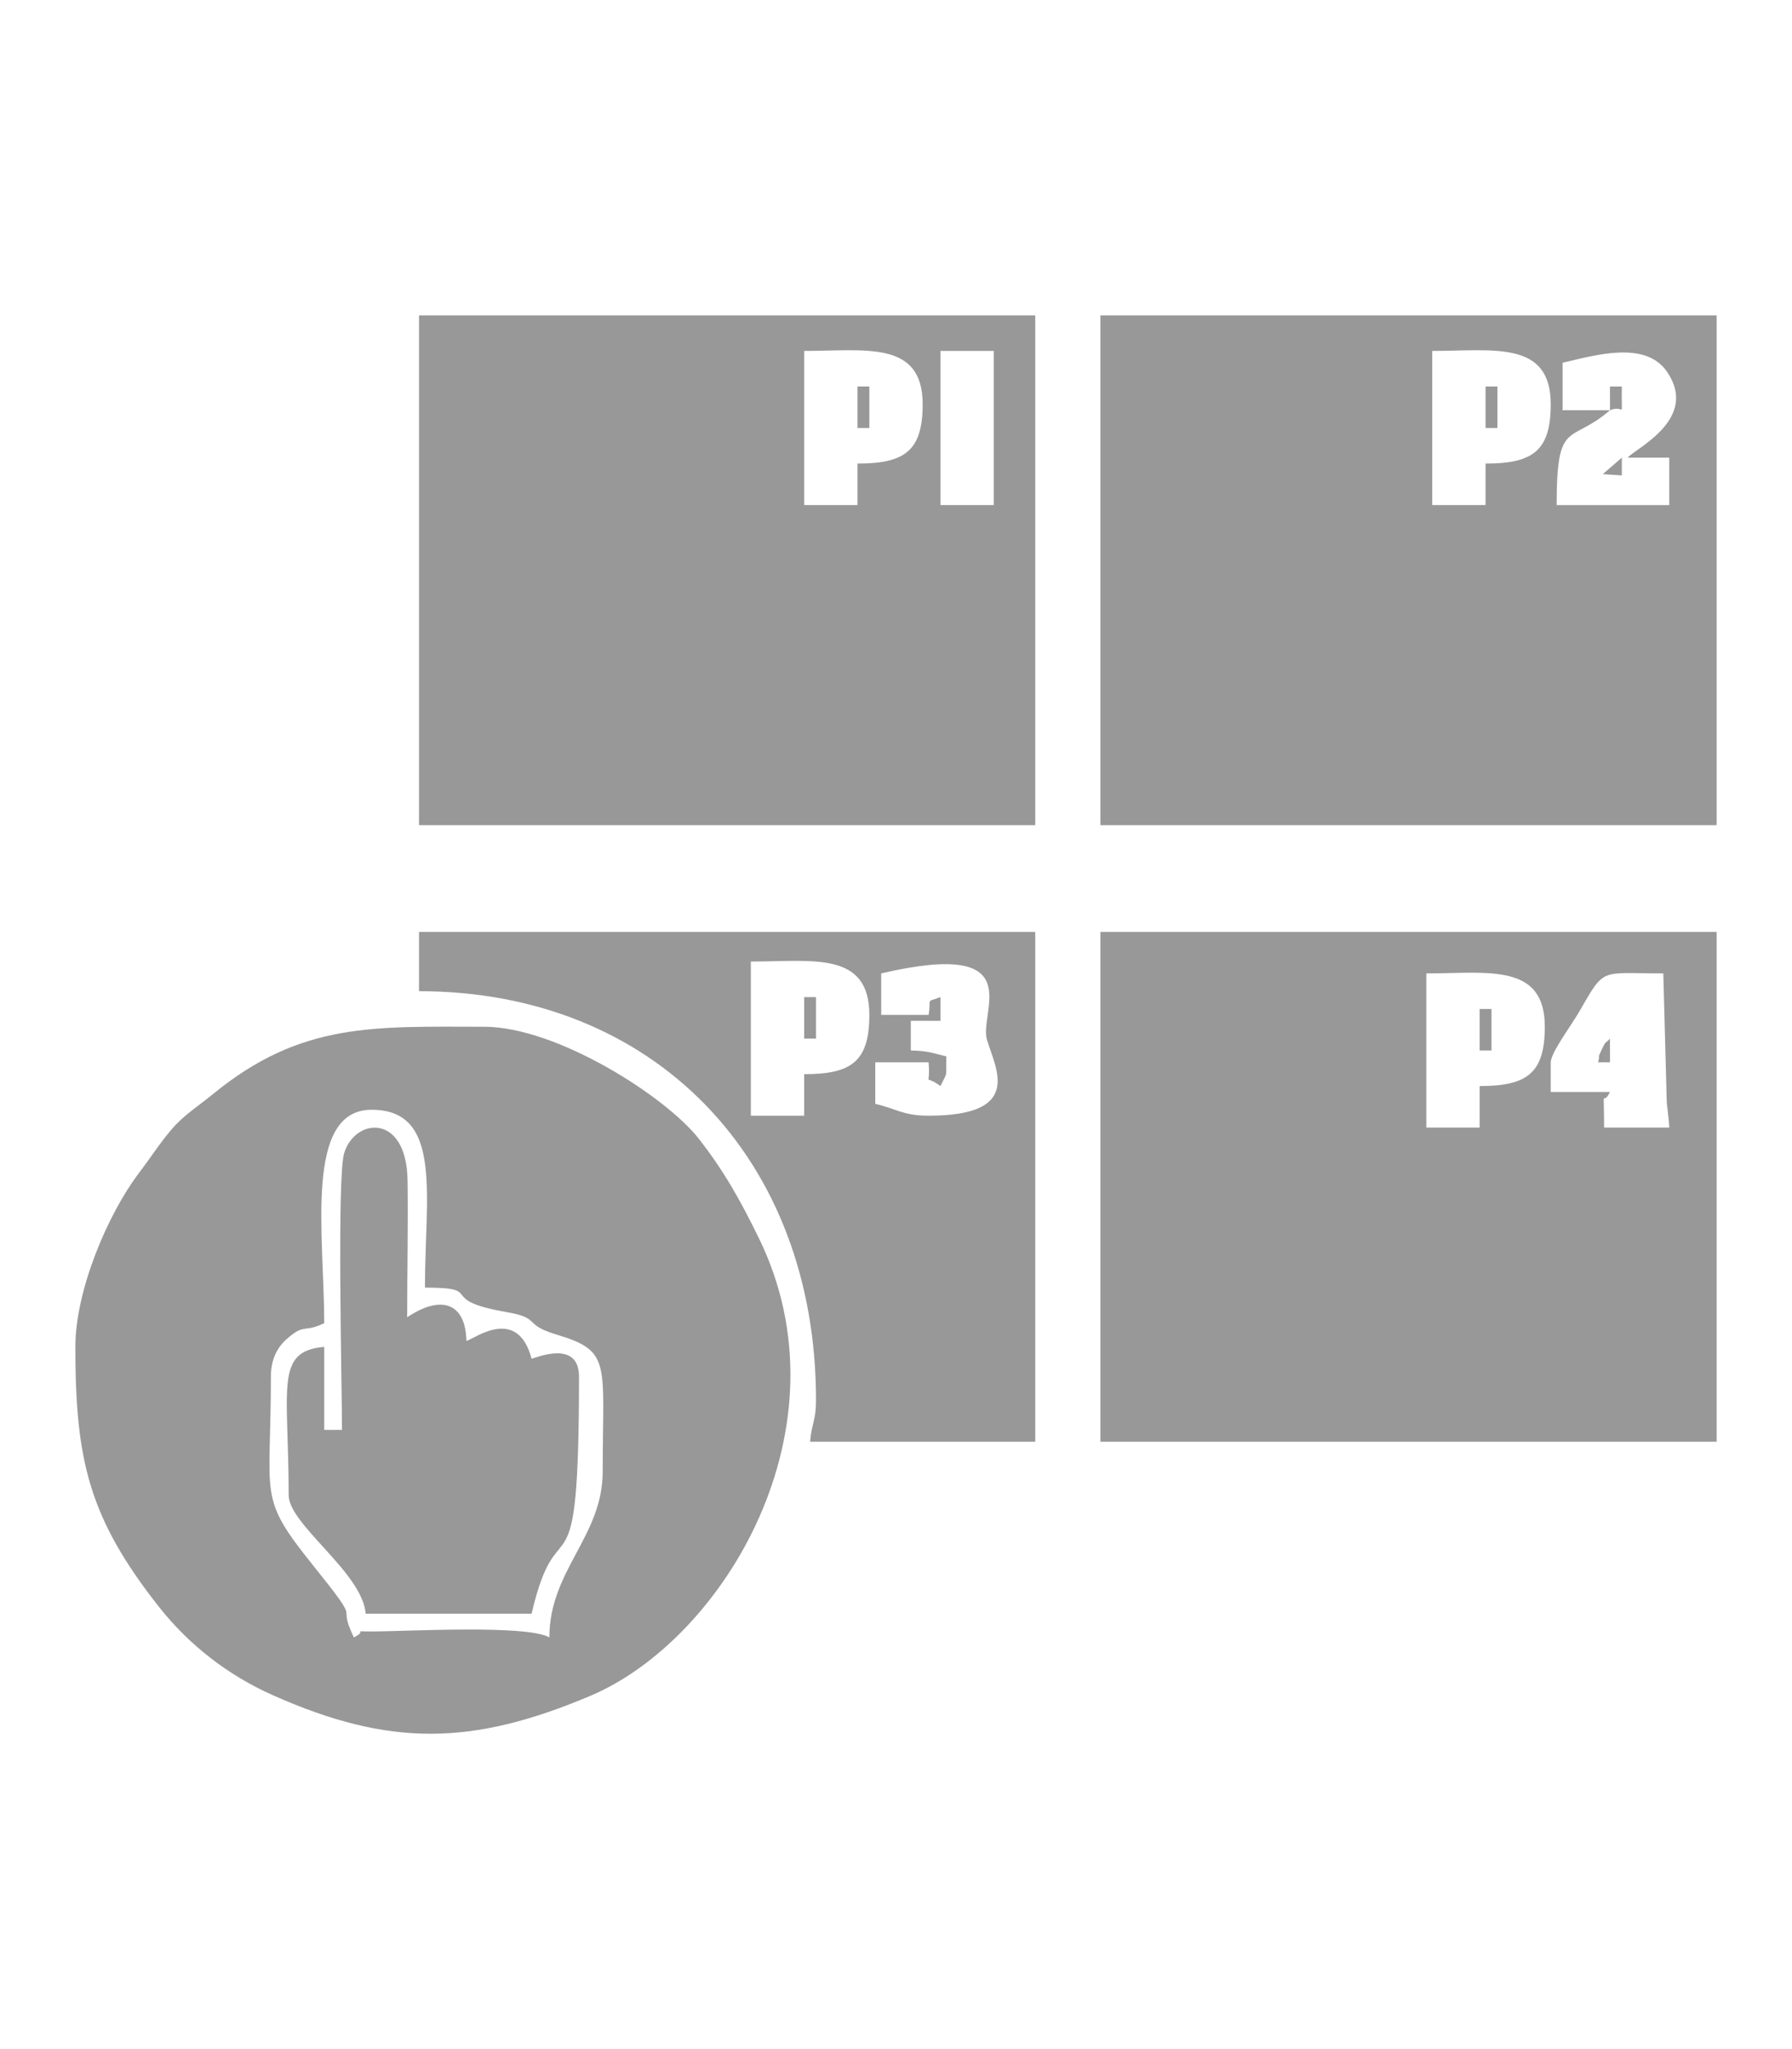 <?xml version="1.0" encoding="UTF-8"?>
<!DOCTYPE svg PUBLIC "-//W3C//DTD SVG 1.1//EN" "http://www.w3.org/Graphics/SVG/1.1/DTD/svg11.dtd">
<!-- Creator: CorelDRAW 2019 (64-Bit) -->
<svg xmlns="http://www.w3.org/2000/svg" xml:space="preserve" width="106.68mm" height="121.92mm" version="1.1"
     style="shape-rendering:geometricPrecision; text-rendering:geometricPrecision; image-rendering:optimizeQuality; fill-rule:evenodd; clip-rule:evenodd"
     viewBox="0 0 10667.98 12191.98"
     xmlns:xlink="http://www.w3.org/1999/xlink"
     xmlns:xodm="http://www.corel.com/coreldraw/odm/2003">
 <defs>
  <style type="text/css">
   <![CDATA[
    .fil0 {fill:#989898}
   ]]>
  </style>
 </defs>
    <g id="Layer_x0020_1">
        <g id="_1498649280">
   <path class="fil0"
         d="M5598.54 2087.99l317.46 0 0 917.1 -317.46 0 0 -917.1zm-493.83 670.19l0 246.91 -317.46 0 0 -917.1c364.41,0 705.47,-64.81 705.47,317.46 0,278.96 -108.55,352.73 -388.01,352.73zm-2610.23 2151.67l3668.43 0 0 -3033.5 -3668.43 0 0 3033.5z"/>
            <path class="fil0"
                  d="M9231.69 6320.79c0,-56.41 123.99,-222.97 164.98,-293.58 160.5,-276.52 120.1,-235.52 505.21,-235.52l20.44 765.97c0.38,12.69 13.85,106.84 14.84,151.13l-388.01 0c0,-278.56 -14.65,-110.94 35.27,-211.64l-352.73 0 0 -176.36zm-423.28 141.09l0 246.91 -317.46 0 0 -917.1c364.41,0 705.47,-64.81 705.47,317.46 0,278.96 -108.55,352.73 -388.01,352.73zm-2257.49 2116.4l3668.42 0 0 -3033.51 -3668.42 0 0 3033.51z"/>
            <path class="fil0"
                  d="M3270.5 9742.3c-137.79,-77.41 -854.91,-35.27 -1058.2,-35.27 -134.87,0 -12.84,-10.83 -105.82,35.27 -111.33,-232.02 69.88,-39.58 -242.31,-427.88 -332.42,-413.47 -251.52,-393.09 -251.52,-1124.15 0,-99.22 35.46,-171.14 94.28,-223.18 108.18,-95.72 98.23,-34.32 223.18,-94.28 0,-520.34 -122.19,-1269.84 282.19,-1269.84 425.35,0 317.46,512.3 317.46,1058.2 371.09,0 54.78,71.08 488.63,146.29 205.1,35.56 92.27,72.27 291.25,132.03 333.17,100.05 278.32,161.96 278.32,815.16 0,388.48 -317.46,587.75 -317.46,987.65zm-2821.87 -1728.39c0,670.46 78.8,1016.04 498.32,1547.53 178.73,226.43 410.45,405.95 675.3,523.99 696.06,310.24 1187.89,301.86 1890.82,5.26 798.51,-336.92 1554.71,-1598.58 1004.42,-2724.13 -112.43,-229.96 -211.74,-405.58 -359.18,-593.2 -194.68,-247.72 -842.43,-664.21 -1275.82,-664.21 -652.88,0 -1087.45,-30.08 -1612.05,398.52 -90.14,73.65 -177.12,127.88 -247.89,210.67 -70.81,82.86 -127.96,172.42 -196.24,262.31 -183.07,241.02 -377.68,694.82 -377.68,1033.26z"/>
            <path class="fil0"
                  d="M8843.68 2758.18l0 246.91 -317.46 0 0 -917.1c364.42,0 705.47,-64.81 705.47,317.46 0,278.96 -108.54,352.73 -388.01,352.73zm740.74 -317.46l-282.18 0 0 -282.19c191.71,-44.66 491.05,-134.45 620.38,51.54 198.15,284.97 -195.45,462.44 -232.38,512.84l246.92 0 0 282.18 -670.2 0c0,-519.71 80.36,-358.28 317.46,-564.37zm-3033.5 2469.13l3668.42 0 0 -3033.5 -3668.42 0 0 3033.5z"/>
            <path class="fil0"
                  d="M4787.25 6391.33l0 246.92 -317.46 0 0 -917.11c364.41,0 705.47,-64.81 705.47,317.46 0,278.96 -108.55,352.73 -388.01,352.73zm740.74 -352.73l-282.19 0 0 -246.91c893,-208.05 579.87,229.68 629.69,395.1 52.37,173.9 218.9,451.46 -347.5,451.46 -151.72,0 -191.2,-41.14 -317.46,-70.55l0 -246.91 317.46 0c13.63,163.81 -37.83,61.69 70.55,141.09 44.92,-93.63 32.18,-37.75 35.27,-176.37 -83.04,-19.34 -104.18,-32.88 -211.64,-35.27l0 -176.37 176.37 0 0 -141.09c-92.66,34.57 -52.35,-0.69 -70.55,105.82zm-3033.51 -141.09c1397.51,0 2363.32,994.21 2363.32,2433.86 0,121.6 -26.1,136.58 -35.28,246.91l1340.39 0 0 -3033.51 -3668.43 0 0 352.74z"/>
            <path class="fil0"
                  d="M2035.93 8507.73l-105.82 0 0 -493.82c-296.46,24.67 -211.64,243.61 -211.64,881.83 0,175.88 438.08,459.48 458.55,705.47l987.66 0c160.91,-690.71 282.18,-6.39 282.18,-1410.94 0,-220.76 -255.07,-112.13 -282.18,-105.82 -84.74,-317.35 -340.26,-118.57 -388.01,-105.82 -5.12,-230.05 -152.86,-274.93 -352.73,-141.09 0,-269.55 6.13,-545.12 2.33,-813.63 -5.72,-405.32 -315.33,-372.61 -377.74,-161.65 -43.14,145.81 -12.6,1388.94 -12.6,1645.47z"/>
            <polygon class="fil0" points="5104.71,2546.54 5175.26,2546.54 5175.26,2299.63 5104.71,2299.63 "/>
            <polygon class="fil0" points="8843.68,2546.54 8914.23,2546.54 8914.23,2299.63 8843.68,2299.63 "/>
            <polygon class="fil0" points="4787.25,6179.69 4857.8,6179.69 4857.8,5932.78 4787.25,5932.78 "/>
            <polygon class="fil0" points="8808.41,6250.24 8878.96,6250.24 8878.96,6003.33 8808.41,6003.33 "/>
            <path class="fil0" d="M9584.42 2440.72c93.4,-37.7 65.79,72.55 70.55,-141.09l-70.55 0 0 141.09z"/>
            <path class="fil0"
                  d="M9513.88 6320.79l70.54 0 0 -141.1c-23.33,26.84 -23.46,9.89 -46.35,59.47 -36.94,80.03 -7.7,17.53 -24.19,81.63z"/>
            <polygon class="fil0" points="9541.59,2821.17 9654.97,2828.73 9654.97,2722.91 "/>
  </g>
 </g>
</svg>
